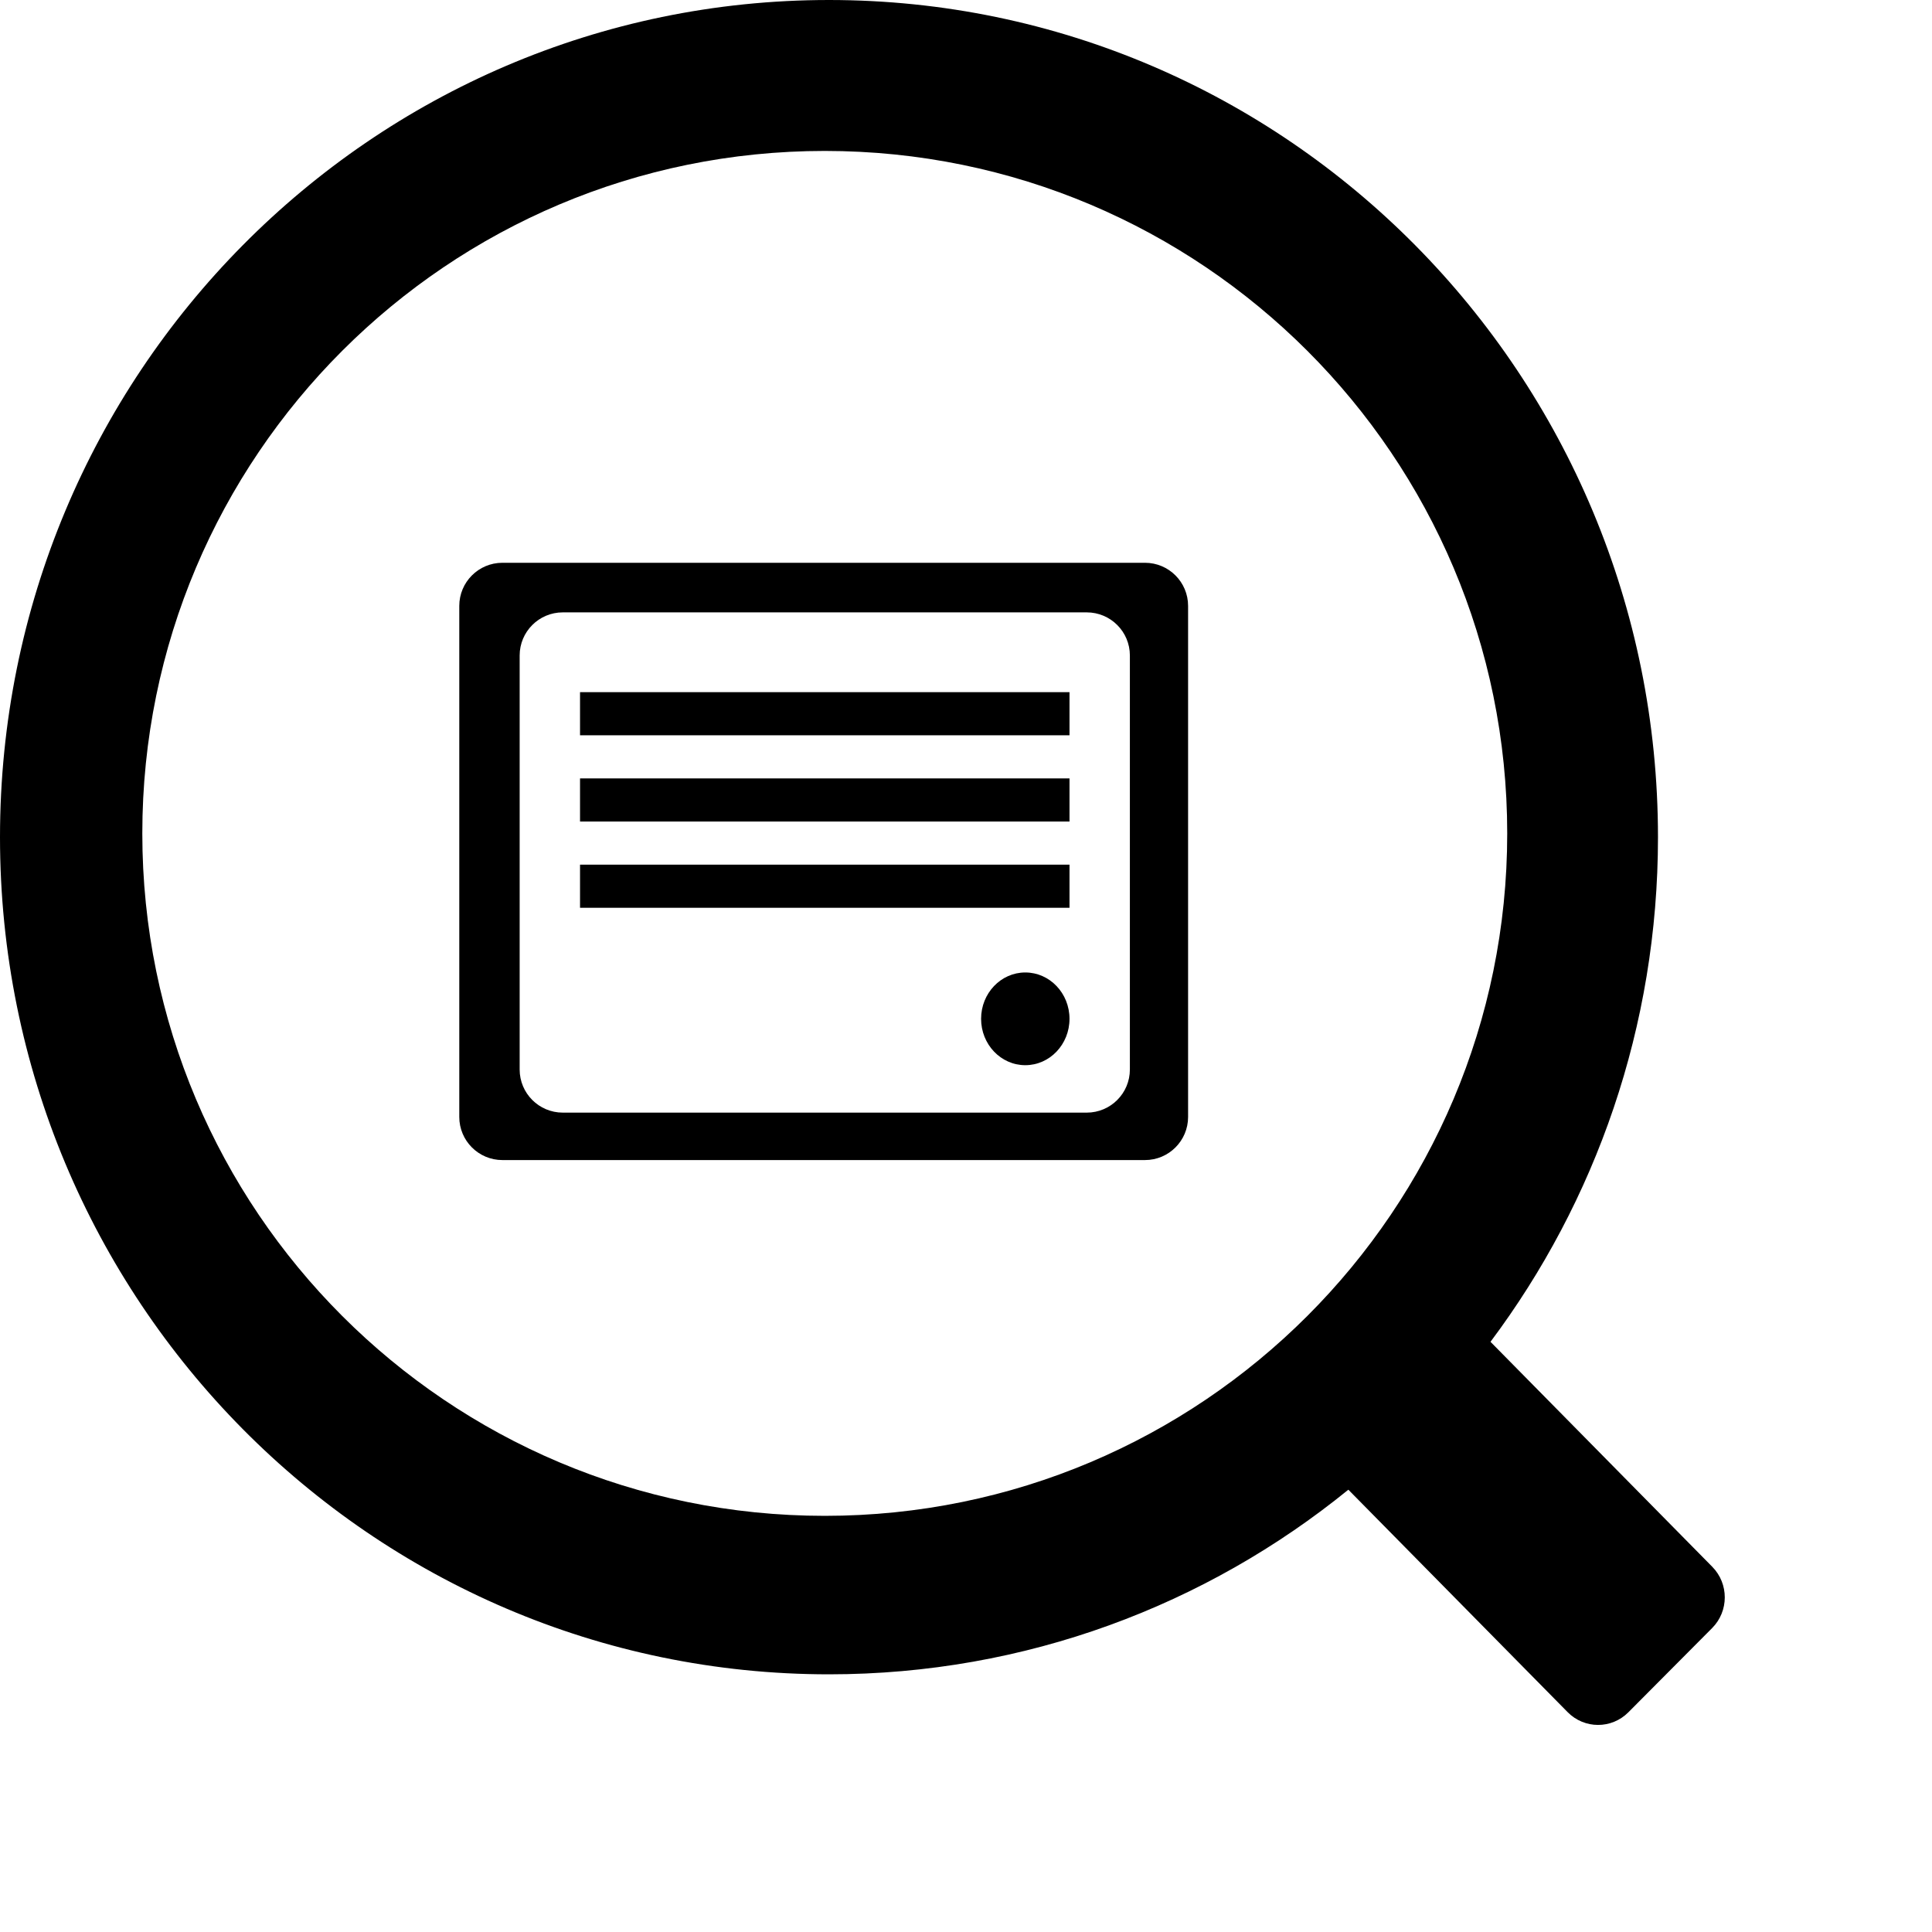 ﻿<svg viewBox="0 0 896 896" xmlns="http://www.w3.org/2000/svg">
  <path fill-rule="evenodd" clip-rule="evenodd" d="M768.918 388.249C768.918 476.14 739.998 557.211 691.244 622.285L794.099 726.624C801.854 734.49 801.825 747.216 794.035 755.047L755.176 794.112C747.386 801.944 734.785 801.915 727.031 794.049L625.324 690.875C559.416 744.44 475.645 776.498 384.459 776.498C172.128 776.498 0 602.673 0 388.249C0 173.825 172.128 0 384.459 0C596.79 0 768.918 173.825 768.918 388.249ZM382.5 703C557.298 703 699 561.298 699 386.5C699 211.702 557.298 70 382.5 70C207.702 70 66 211.702 66 386.5C66 561.298 207.702 703 382.5 703Z"/>
  <path d="M269 321H496V341H269V321Z"/>
  <path d="M496 361H269V381H496V361Z"/>
  <path d="M269 401H496V421H269V401Z"/>
  <path d="M475.5 494C486.822 494 496 484.374 496 472.5C496 460.626 486.822 451 475.5 451C464.178 451 455 460.626 455 472.5C455 484.374 464.178 494 475.5 494Z"/>
  <path fill-rule="evenodd" clip-rule="evenodd" d="M233 261C221.954 261 213 269.954 213 281V518C213 529.046 221.954 538 233 538H531C542.046 538 551 529.046 551 518V281C551 269.954 542.046 261 531 261H233ZM261 284C249.954 284 241 292.954 241 304V496C241 507.046 249.954 516 261 516H504C515.046 516 524 507.046 524 496V304C524 292.954 515.046 284 504 284H261Z"/>
</svg>
